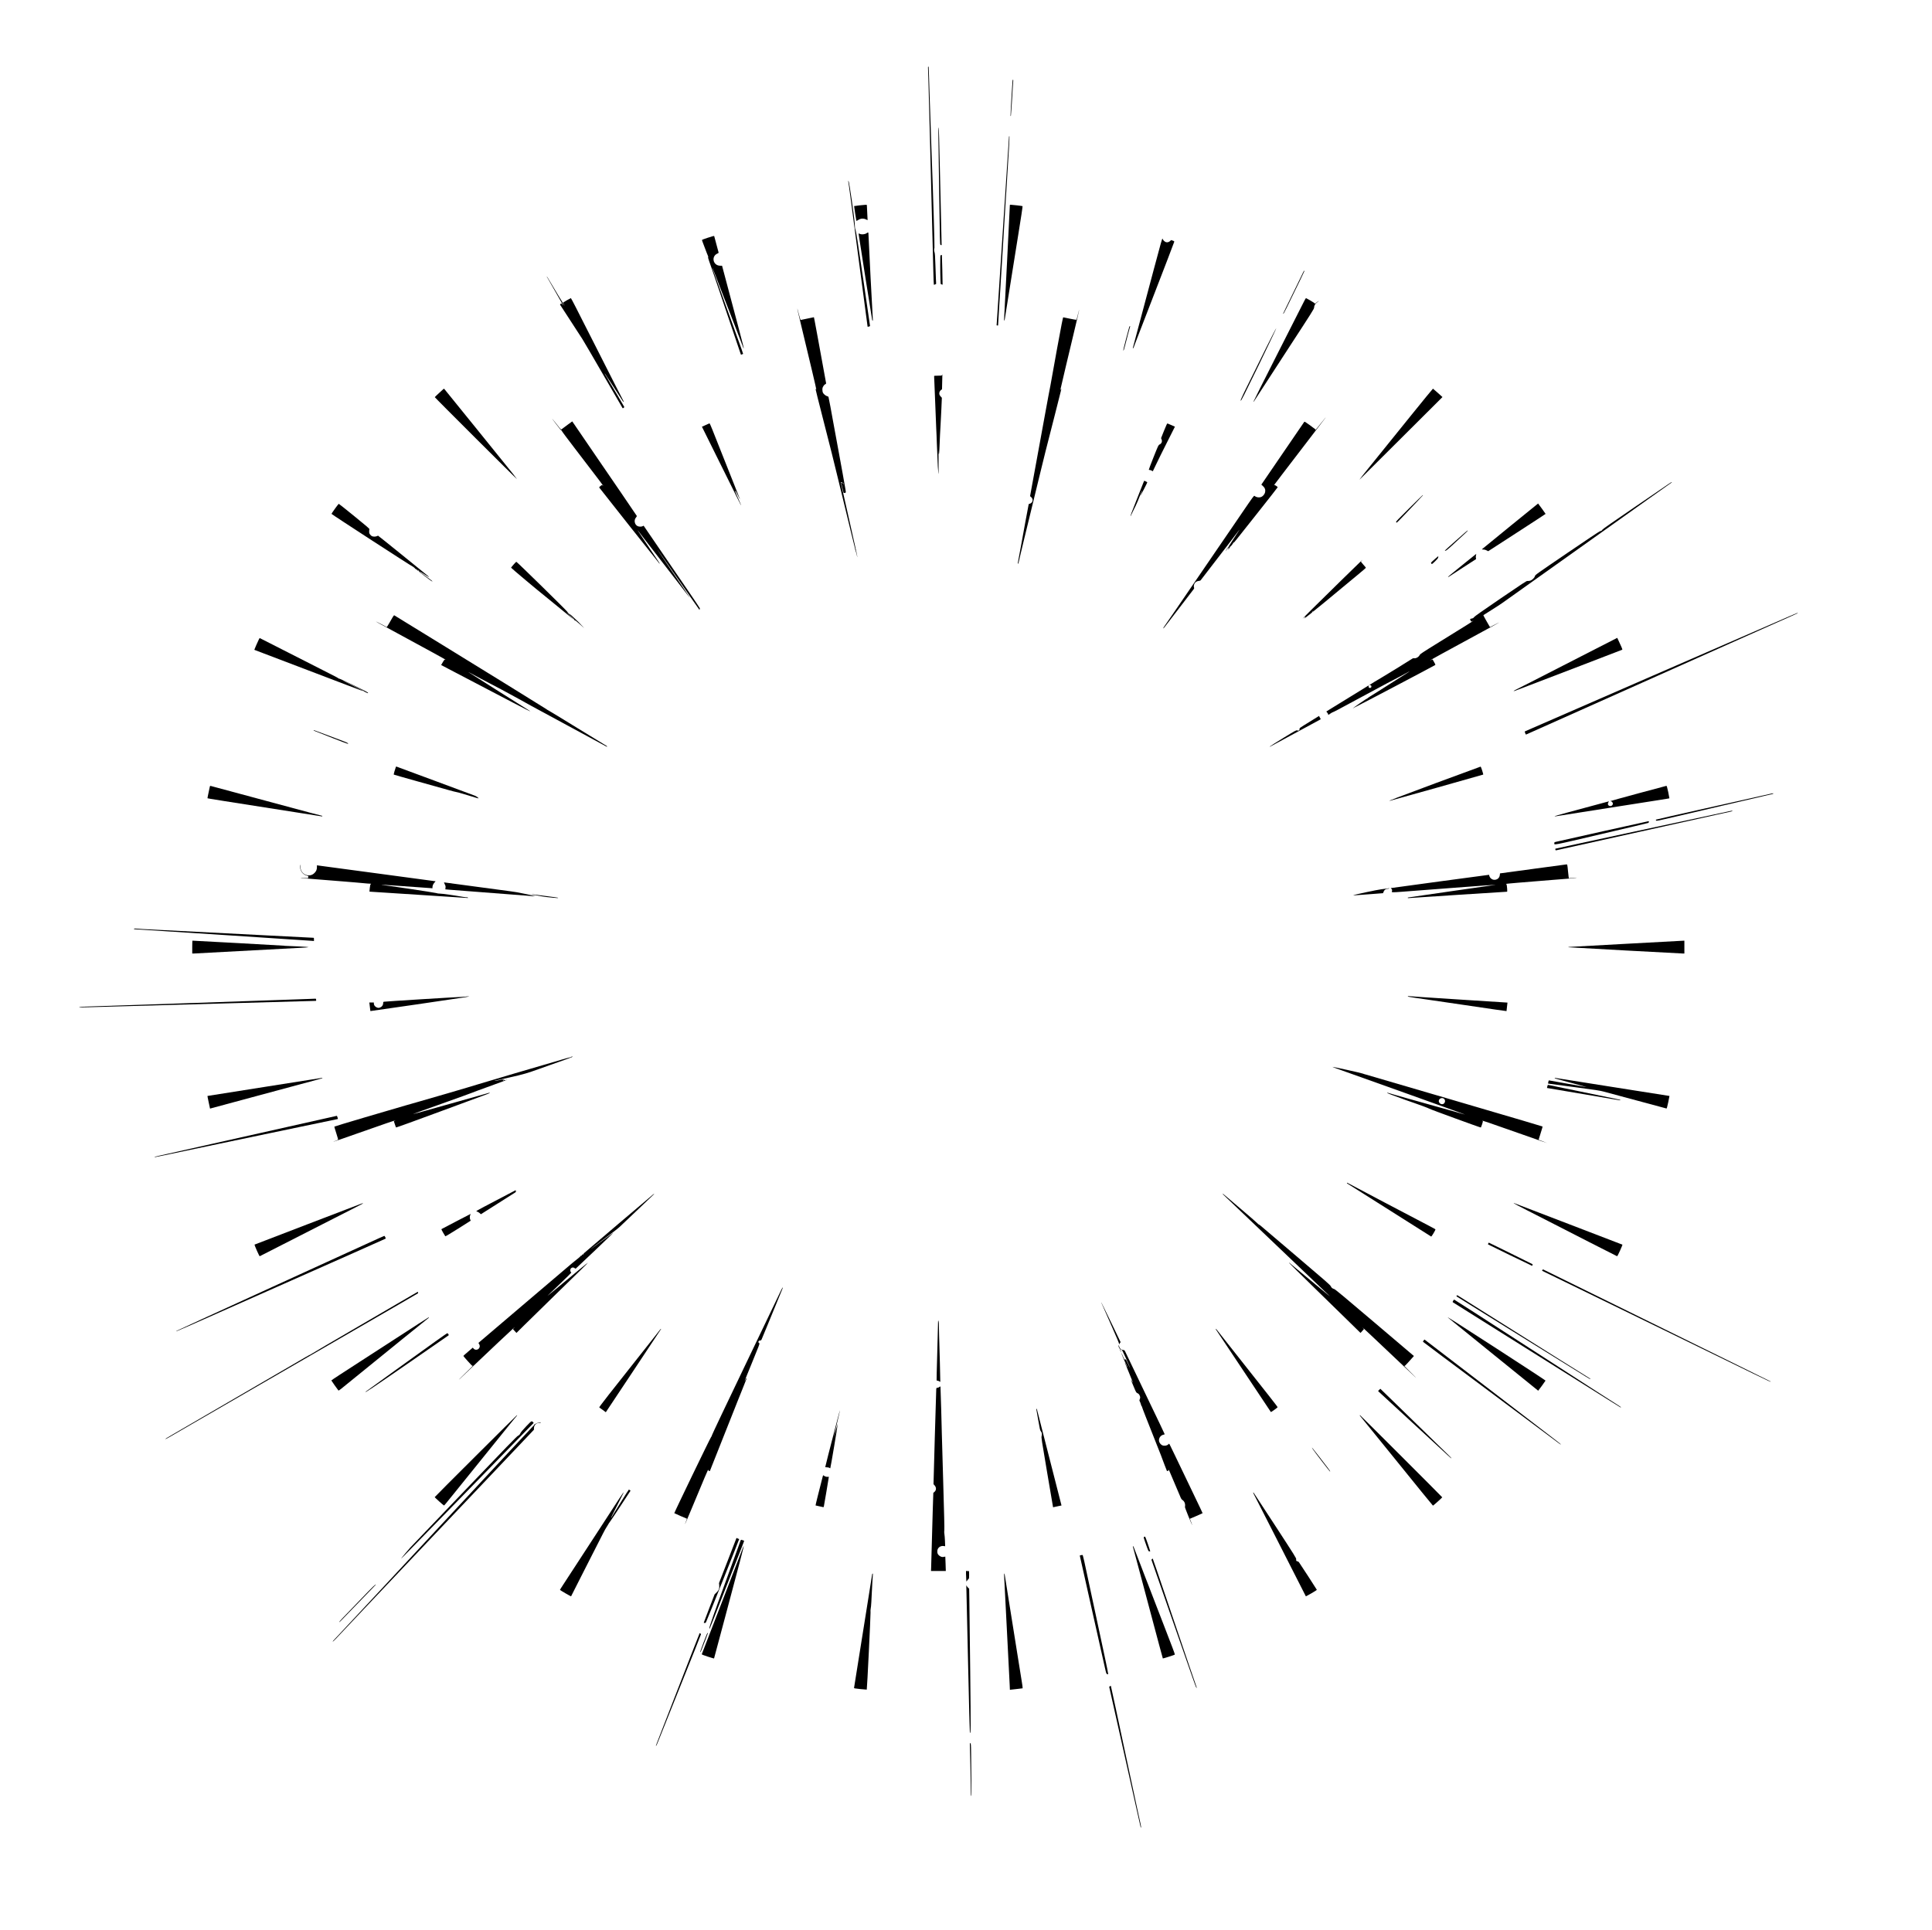 <?xml version="1.0" standalone="no"?>
<!DOCTYPE svg PUBLIC "-//W3C//DTD SVG 20010904//EN"
 "http://www.w3.org/TR/2001/REC-SVG-20010904/DTD/svg10.dtd">
<svg version="1.0" xmlns="http://www.w3.org/2000/svg"
 width="6000pt" height="5996pt" viewBox="0 0 6000 5996"
 preserveAspectRatio="xMidYMid meet">
<g transform="translate(0,5996) scale(0.1,-0.1)"
fill="#000000" stroke="none">
<path d="M28820 57868 c0 -13 5 -153 10 -313 5 -159 16 -567 25 -905 8 -338
17 -689 20 -780 3 -91 7 -264 10 -385 12 -476 35 -1391 40 -1585 3 -113 12
-466 20 -785 8 -319 17 -686 21 -815 3 -129 11 -447 18 -707 6 -259 14 -475
18 -478 3 -4 21 1 38 10 l33 17 -7 141 c-3 78 -11 288 -17 467 -7 230 -14 338
-25 369 -17 53 -18 92 -4 143 9 32 -40 1660 -85 2828 -6 173 -43 1250 -50
1480 -3 96 -7 213 -10 260 -3 47 -7 189 -10 315 -4 127 -10 340 -15 475 -6
135 -10 251 -10 258 0 6 -4 12 -10 12 -5 0 -10 -10 -10 -22z"/>
<path d="M31449 57478 c-7 -25 -72 -1121 -67 -1124 4 -3 10 5 13 18 5 21 46
640 60 908 3 58 8 126 11 153 4 31 2 47 -5 47 -6 0 -11 -1 -12 -2z"/>
<path d="M29144 55598 c10 -567 24 -1580 32 -2198 4 -289 9 -641 13 -784 6
-255 6 -259 28 -267 12 -4 24 -5 26 -1 2 4 -14 689 -34 1522 -21 833 -41 1653
-44 1823 -5 196 -11 307 -17 307 -7 0 -8 -133 -4 -402z"/>
<path d="M31336 55719 c-2 -8 -88 -1308 -190 -2889 -103 -1581 -189 -2899
-192 -2927 -6 -51 -5 -53 18 -53 l24 0 18 293 c9 160 19 321 21 357 3 36 12
175 20 310 8 135 17 281 20 325 3 44 12 190 20 325 8 135 17 281 20 325 6 99
33 542 40 650 2 44 9 154 15 245 5 91 12 206 15 255 3 50 8 122 10 160 7 105
34 547 40 655 3 52 7 124 10 160 12 178 15 232 20 310 2 47 7 126 10 175 52
796 81 1322 74 1329 -5 6 -10 4 -13 -5z"/>
<path d="M26344 54318 c11 -45 67 -469 331 -2478 146 -1113 267 -2026 269
-2028 9 -8 76 11 76 22 0 6 -97 669 -214 1473 -164 1117 -220 1473 -236 1510
-17 40 -22 75 -25 179 -4 164 -173 1335 -193 1342 -9 3 -11 -3 -8 -20z"/>
<path d="M26687 53580 c-87 -10 -160 -20 -162 -22 -3 -3 63 -433 70 -455 3 -8
22 0 55 22 79 53 168 59 252 15 22 -12 41 -20 42 -18 2 2 -11 263 -23 466 -1
15 -34 14 -234 -8z"/>
<path d="M31360 53553 c0 -54 -166 -3348 -175 -3470 -7 -90 8 -116 20 -35 3
26 56 355 116 732 61 377 114 712 119 745 8 48 176 1100 194 1212 65 394 128
814 123 819 -6 7 -318 43 -369 44 -27 0 -28 -2 -28 -47z"/>
<path d="M26908 52713 c-49 -33 -146 -43 -202 -19 -22 9 -41 14 -43 12 -3 -3
405 -2597 423 -2683 2 -13 9 -23 15 -23 7 0 9 16 5 48 -7 49 -136 2574 -136
2650 0 49 -9 52 -62 15z"/>
<path d="M21973 52572 c-98 -31 -173 -61 -173 -68 0 -6 27 -83 61 -170 33 -88
72 -188 85 -224 14 -36 32 -80 40 -99 10 -22 12 -36 5 -40 -6 -4 7 -53 34
-129 24 -67 72 -204 106 -304 34 -101 129 -381 212 -623 82 -242 171 -505 197
-585 27 -80 119 -352 205 -605 86 -253 170 -500 186 -550 16 -49 41 -122 55
-162 l25 -71 32 10 c18 6 33 12 35 14 3 2 -85 256 -128 369 -11 28 -38 102
-60 165 -23 63 -61 169 -84 235 -24 66 -67 185 -95 265 -99 274 -129 358 -161
443 -11 28 -38 104 -60 167 -43 120 -100 278 -176 490 -25 69 -61 168 -79 220
-19 52 -52 145 -74 205 -23 61 -41 115 -40 120 0 11 50 -114 131 -325 28 -74
63 -166 78 -205 15 -38 85 -218 154 -400 70 -181 147 -379 171 -440 23 -60
128 -333 233 -605 104 -272 193 -504 197 -515 6 -15 9 -16 12 -5 3 13 -191
749 -621 2360 l-52 195 -60 1 c-223 2 -285 294 -81 379 31 13 37 20 32 36 -9
26 -135 500 -135 505 0 10 -49 -2 -207 -54z"/>
<path d="M35836 51607 c-378 -1421 -647 -2430 -653 -2449 -11 -36 16 -17 28
20 6 20 31 87 55 147 23 61 93 241 154 400 62 160 177 459 257 665 80 206 200
519 268 695 68 176 212 550 320 830 108 281 198 520 201 532 3 17 -3 24 -33
34 -21 6 -43 15 -48 20 -7 5 -22 -4 -39 -21 -37 -40 -92 -56 -138 -41 -43 14
-94 66 -105 108 -7 27 -50 -125 -267 -940z"/>
<path d="M29218 52033 c-17 -4 -18 -27 -18 -306 0 -166 3 -366 7 -445 l6 -142
28 -14 c16 -8 30 -11 32 -8 3 6 -19 911 -22 920 -1 2 -10 1 -33 -5z"/>
<path d="M40462 51483 c-17 -38 -161 -335 -321 -660 -160 -326 -291 -598 -291
-603 0 -31 30 19 110 184 48 99 135 278 193 396 57 118 161 331 231 474 69
142 126 262 126 267 0 27 -21 1 -48 -58z"/>
<path d="M16983 51363 c65 -113 444 -777 471 -825 39 -71 43 -93 6 -33 -21 34
-22 34 -46 18 -14 -9 -23 -21 -21 -27 4 -9 118 -186 695 -1071 36 -55 330
-559 654 -1120 325 -561 592 -1022 594 -1024 10 -10 55 24 51 39 -4 15 -373
641 -458 777 -21 34 -39 65 -39 68 0 6 -61 108 -69 115 -4 3 -17 25 -30 50
-44 83 -5 27 200 -290 112 -173 235 -363 274 -422 38 -59 75 -115 81 -125 7
-10 15 -15 19 -11 4 4 3 13 -2 20 -6 7 -102 193 -213 413 -111 220 -271 535
-355 700 -84 165 -244 480 -355 700 -111 220 -251 495 -310 610 -59 116 -172
337 -250 493 -79 155 -147 282 -151 282 -7 0 -228 -126 -239 -137 -2 -2 8 -27
24 -56 16 -29 24 -47 19 -42 -10 9 -336 552 -487 808 -31 53 -59 97 -62 97 -3
0 -3 -3 -1 -7z"/>
<path d="M40501 50603 c-27 -54 -394 -777 -815 -1607 -421 -830 -763 -1512
-760 -1515 4 -3 11 2 18 13 24 41 378 585 1104 1700 692 1061 762 1172 762
1209 0 58 35 124 84 157 70 49 83 61 41 38 -22 -12 -55 -35 -73 -52 -19 -17
-32 -25 -30 -17 2 10 -44 42 -132 93 -74 43 -138 78 -142 78 -4 0 -30 -44 -57
-97z"/>
<path d="M24761 50374 c-1 -7 15 -76 33 -155 387 -1611 556 -2326 556 -2353 0
-6 -4 -4 -10 4 -5 8 -11 12 -13 10 -3 -3 89 -372 204 -820 293 -1143 340
-1332 514 -2050 363 -1499 506 -2086 512 -2100 3 -8 5 -23 4 -32 -1 -10 3 -18
9 -18 7 0 10 -6 7 -14 -3 -7 -2 -17 2 -22 4 -5 16 -47 26 -93 11 -46 20 -80
22 -75 2 5 -31 160 -72 344 -42 184 -105 466 -140 625 -72 325 -293 1308 -302
1342 -5 23 -5 23 33 7 47 -20 41 -13 49 -49 l6 -30 -15 33 c-8 17 -19 32 -25
32 -5 0 -16 3 -25 6 -12 5 -13 0 -6 -28 4 -18 20 -85 35 -148 14 -63 28 -122
31 -131 3 -11 13 -14 34 -11 17 2 33 8 36 13 6 10 -8 102 -61 389 -18 102 -35
199 -38 215 -3 17 -70 386 -150 820 -80 435 -148 804 -151 820 -30 180 -129
705 -136 721 -5 14 -21 24 -43 28 -42 8 -115 69 -133 113 -8 18 -14 59 -14 91
0 47 6 67 30 105 16 26 33 47 38 47 4 0 17 9 29 19 l20 19 -82 449 c-46 247
-91 493 -100 548 -21 115 -17 95 -84 460 -67 370 -68 374 -92 495 -11 57 -21
105 -22 106 -1 0 -92 -19 -202 -42 -110 -24 -205 -43 -210 -44 -6 0 -31 82
-57 183 -25 100 -46 177 -47 171z"/>
<path d="M33476 50193 c-21 -87 -42 -162 -46 -166 -4 -4 -94 11 -201 33 -107
23 -200 42 -208 43 -11 2 -53 -211 -192 -968 -98 -533 -183 -1006 -189 -1050
-7 -44 -16 -93 -20 -110 -5 -16 -82 -426 -170 -910 -89 -484 -203 -1112 -255
-1395 -52 -283 -119 -652 -150 -819 l-55 -304 36 -31 c43 -38 55 -95 30 -144
-16 -31 -61 -62 -90 -62 -8 0 -17 -8 -20 -17 -6 -18 -190 -1020 -241 -1308
-14 -82 -42 -229 -61 -325 -37 -189 -39 -210 -24 -210 6 0 10 8 10 18 0 9 27
127 60 262 33 135 63 259 66 275 3 17 23 100 44 185 21 85 120 493 220 905
100 413 196 811 215 885 18 74 70 288 116 475 84 351 99 407 418 1656 105 411
191 752 191 758 0 7 -4 9 -10 6 -5 -3 -10 -16 -10 -27 0 -12 -3 -19 -6 -15 -3
3 -1 28 5 54 83 360 236 1010 391 1652 105 437 189 799 187 804 -1 4 -20 -63
-41 -150z"/>
<path d="M35071 49808 c-4 -13 -50 -182 -101 -376 -63 -238 -90 -356 -83 -363
7 -7 22 38 48 138 53 209 153 587 161 607 3 9 1 16 -5 16 -6 0 -15 -10 -20
-22z"/>
<path d="M39323 49160 c-765 -1543 -807 -1630 -791 -1646 12 -13 84 129 562
1111 301 620 545 1134 543 1143 -2 9 -143 -264 -314 -608z"/>
<path d="M29253 48310 c-5 -19 -14 -20 -124 -20 -89 0 -119 -3 -119 -12 0 -7
13 -339 30 -738 16 -399 32 -792 35 -875 3 -82 7 -179 10 -215 2 -36 7 -157
10 -270 3 -113 8 -218 10 -235 2 -16 7 -127 10 -245 3 -118 8 -224 10 -235 2
-12 7 -66 10 -120 13 -206 17 -97 13 310 -2 231 -3 369 -1 308 2 -62 7 -113
12 -113 4 0 11 73 15 163 13 333 26 606 36 747 6 80 17 302 25 495 l15 349
-29 31 c-38 40 -51 67 -51 105 0 41 23 84 58 108 l27 20 4 179 c2 98 4 202 6
231 2 53 -3 68 -12 32z"/>
<path d="M13646 47761 c-77 -70 -141 -132 -143 -138 -4 -10 2548 -2555 2555
-2548 3 3 -270 348 -288 365 -3 3 -439 543 -969 1200 -530 657 -975 1207 -990
1222 l-26 26 -139 -127z"/>
<path d="M43800 47029 c-382 -474 -774 -959 -870 -1078 -96 -120 -292 -362
-435 -539 -143 -177 -262 -328 -264 -335 -5 -15 -190 -198 1290 1277 l1276
1272 -144 130 c-80 71 -148 130 -151 131 -4 2 -320 -385 -702 -858z"/>
<path d="M41005 46790 c-86 -110 -159 -200 -162 -200 -3 0 0 6 6 14 14 16 25
6 -194 165 -114 83 -142 99 -150 87 -5 -8 -64 -93 -130 -190 -66 -97 -364
-533 -662 -968 l-541 -792 49 -44 c62 -55 84 -118 68 -192 -12 -56 -62 -120
-113 -144 -65 -30 -163 -17 -217 31 -15 13 -49 -33 -350 -474 -183 -268 -351
-515 -374 -548 -124 -180 -202 -294 -510 -745 -457 -670 -481 -704 -540 -790
-77 -111 -435 -636 -714 -1045 -134 -198 -269 -393 -299 -433 -29 -41 -50 -77
-47 -80 4 -4 17 7 30 23 13 17 221 287 462 600 242 314 447 582 456 596 14 21
15 32 6 56 -7 22 -7 43 0 71 21 75 73 119 153 127 23 2 47 10 53 17 15 16 751
974 856 1113 42 55 129 171 195 258 65 87 127 168 138 180 l18 22 -14 -25 c-9
-14 -86 -132 -172 -262 -86 -130 -156 -240 -156 -243 0 -3 5 -3 12 1 7 4 8 3
4 -5 -4 -6 -11 -9 -15 -6 -5 2 -20 -12 -33 -33 -53 -81 -60 -92 -56 -92 3 0
22 25 42 56 26 39 41 53 48 46 7 -7 4 -21 -12 -44 -17 -25 -12 -22 19 12 42
46 55 73 24 49 -16 -13 -17 -12 -4 3 7 10 17 16 21 13 10 -6 88 90 101 123 5
12 11 22 13 22 3 0 2 -8 -1 -17 -9 -26 28 21 729 907 351 443 638 810 638 815
0 6 -21 25 -47 42 -38 27 -49 30 -62 20 -20 -15 -8 1 244 333 176 231 1236
1615 1327 1733 17 20 28 37 25 37 -3 0 -75 -90 -162 -200z"/>
<path d="M17236 46833 c174 -228 186 -243 197 -236 6 3 7 1 3 -5 -4 -6 177
-251 422 -569 765 -996 919 -1202 867 -1151 l-28 26 -48 -36 c-30 -22 -45 -40
-40 -46 171 -221 1829 -2316 1842 -2327 10 -9 16 -19 14 -23 -3 -3 -2 -4 1 -1
4 2 15 -6 26 -18 11 -12 -14 28 -54 88 -256 379 -649 968 -640 960 11 -10 58
-71 221 -286 79 -104 1194 -1549 1344 -1742 95 -122 81 -98 -107 179 -82 120
-269 395 -414 609 -146 215 -303 446 -350 515 -47 69 -78 118 -70 110 13 -13
399 -566 1076 -1545 118 -170 219 -313 223 -318 5 -4 7 -4 4 -1 -3 4 0 13 5
19 7 8 7 21 1 36 -5 13 -156 238 -334 499 -179 261 -354 517 -389 568 -35 51
-92 135 -128 187 -74 107 -732 1070 -828 1212 l-63 93 -29 -15 c-38 -20 -113
-19 -157 1 -97 47 -124 186 -51 269 16 19 28 41 25 48 -4 10 -879 1294 -1120
1642 -42 61 -111 162 -154 225 -43 63 -225 330 -404 592 l-327 478 -153 -111
c-85 -62 -163 -120 -175 -131 -21 -19 -21 -19 -158 157 -75 96 -139 175 -142
175 -3 0 39 -57 92 -127z"/>
<path d="M21985 46789 c-22 -10 -73 -34 -113 -52 l-73 -32 456 -920 c660
-1331 757 -1526 761 -1522 2 2 -5 23 -17 46 -50 105 -178 405 -174 410 3 2 5
-2 5 -10 0 -11 2 -11 8 -1 6 8 32 -38 75 -130 73 -156 86 -172 33 -38 -19 47
-97 245 -174 440 -209 529 -562 1419 -650 1637 -42 106 -81 192 -87 192 -5 0
-28 -9 -50 -20z"/>
<path d="M36150 46581 l-92 -231 16 -40 c26 -65 1 -128 -63 -158 -35 -17 -39
-24 -188 -397 -83 -209 -149 -383 -146 -387 2 -5 16 -8 31 -8 15 0 42 -9 60
-20 l33 -20 97 202 c53 112 207 424 343 693 l247 491 -106 47 c-59 25 -114 49
-123 52 -13 5 -34 -37 -109 -224z"/>
<path d="M35515 44983 c-10 -26 -107 -273 -216 -547 -171 -429 -207 -528 -185
-505 2 2 37 74 77 159 40 85 76 157 79 160 8 6 118 268 160 383 18 48 34 86
36 84 5 -5 -30 -107 -46 -137 -7 -13 -8 -20 -2 -16 11 7 212 399 212 413 0 4
-19 17 -43 27 -23 11 -45 21 -48 23 -3 2 -14 -18 -24 -44z"/>
<path d="M51819 44926 c-52 -35 -532 -363 -1068 -728 -610 -416 -976 -671
-982 -685 -10 -27 -48 -53 -74 -51 -12 1 -430 -277 -1018 -678 -977 -665 -998
-680 -1008 -719 -16 -59 -92 -129 -158 -145 -28 -7 -63 -9 -76 -6 -22 6 -148
-77 -833 -544 -568 -387 -813 -560 -827 -583 -15 -23 -30 -33 -55 -37 -19 -3
-43 -10 -53 -16 -18 -10 -17 -12 3 -47 25 -42 27 -43 58 -21 13 9 25 14 27 12
5 -5 -212 -141 -1043 -654 -548 -339 -606 -377 -623 -412 -31 -62 -119 -112
-175 -98 -16 4 -33 0 -52 -13 -45 -33 -923 -573 -977 -602 -57 -30 -346 -207
-359 -219 -5 -5 1 -6 13 -3 27 7 51 -13 51 -41 0 -28 -18 -46 -46 -46 -30 0
-48 24 -40 56 4 14 3 24 -1 21 -42 -25 -1151 -708 -1221 -751 l-92 -58 25 -30
c14 -16 28 -40 31 -53 l6 -24 62 42 c33 23 68 42 76 43 8 1 78 35 155 76 394
211 1497 804 1543 830 30 16 95 50 145 75 88 44 412 217 507 271 103 58 8 -5
-260 -173 -157 -99 -429 -271 -605 -384 -176 -112 -330 -209 -342 -215 -13 -6
-23 -14 -23 -18 0 -5 -7 -8 -15 -8 -8 0 -15 -4 -15 -10 0 -5 -5 -10 -11 -10
-16 0 -459 -305 -459 -317 0 -2 12 4 28 15 15 11 45 27 66 36 83 35 2468 1291
2473 1302 2 7 -13 41 -34 76 -22 35 -42 72 -46 81 -6 16 -10 16 -49 -4 -24
-12 -38 -17 -33 -12 19 18 496 280 1645 903 267 144 490 267 495 273 6 5 -56
-25 -136 -67 l-147 -76 -105 182 c-58 101 -103 186 -99 190 4 4 113 73 242
153 129 81 287 184 350 228 171 120 3276 2331 4540 3232 217 155 465 330 550
390 174 121 176 122 168 130 -3 3 -48 -23 -99 -59z"/>
<path d="M43761 44169 c-348 -344 -413 -413 -404 -427 5 -10 15 -17 21 -17 6
0 109 104 228 230 120 127 300 316 401 422 100 105 183 194 183 197 0 3 -3 6
-7 6 -5 -1 -194 -186 -422 -411z"/>
<path d="M46908 43622 c-472 -384 -866 -705 -875 -715 -16 -16 -15 -17 32 -17
34 0 66 -8 101 -26 l52 -26 891 577 c490 317 891 579 891 582 0 6 -230 323
-233 322 -1 0 -388 -314 -859 -697z"/>
<path d="M10404 44160 c-60 -83 -109 -156 -109 -162 0 -14 2493 -1632 2515
-1633 14 0 98 -73 92 -80 -4 -5 -2 -5 4 -2 6 4 20 -1 30 -9 10 -9 13 -12 5 -8
-9 4 -12 3 -7 -4 4 -6 13 -9 20 -6 8 3 17 0 22 -7 5 -8 3 -10 -7 -4 -12 8 -12
6 0 -8 12 -15 31 -15 31 -1 0 3 -5 2 -12 -2 -7 -4 -8 -3 -4 5 6 9 11 9 22 0
17 -14 19 -33 2 -23 -33 18 23 -28 207 -170 110 -84 204 -151 208 -149 14 8
-11 29 -208 169 -106 76 -191 142 -189 146 3 4 69 -35 146 -87 78 -52 144 -92
147 -89 4 4 -9 18 -28 33 -19 14 -373 302 -787 639 -415 336 -758 612 -763
612 -5 0 -22 -7 -37 -15 -37 -19 -117 -19 -154 0 -16 8 -42 32 -57 52 -23 30
-28 46 -28 92 0 31 4 63 8 72 7 13 -87 94 -467 403 -261 212 -479 386 -485
386 -5 0 -58 -68 -117 -150z"/>
<path d="M45505 43424 c-33 -31 -192 -171 -353 -312 -161 -141 -288 -258 -282
-260 31 -11 78 26 307 240 137 128 284 264 326 302 71 64 89 87 70 86 -5 -1
-35 -26 -68 -56z"/>
<path d="M45495 42473 c-192 -157 -389 -317 -437 -355 -49 -39 -88 -75 -88
-80 0 -6 10 -3 23 5 12 9 208 136 435 283 l413 267 -7 42 c-3 23 -1 59 5 80 6
22 9 40 8 41 -1 1 -159 -126 -352 -283z"/>
<path d="M44556 42590 c-61 -53 -112 -102 -114 -109 -4 -13 16 -41 30 -41 5 0
49 38 97 85 69 67 90 94 96 121 3 20 5 37 3 39 -2 1 -52 -41 -112 -95z"/>
<path d="M41620 41898 c-673 -658 -1256 -1237 -1153 -1145 68 61 104 65 48 5
-24 -25 1 -8 63 43 57 46 121 97 143 112 36 26 54 47 27 31 -7 -4 -2 5 11 19
14 15 27 27 29 27 3 0 -3 -10 -14 -21 -10 -12 -14 -20 -7 -18 11 3 440 357
1427 1177 122 101 223 188 224 193 2 6 -33 51 -79 100 -45 50 -78 94 -73 97
12 9 48 52 43 51 -2 0 -312 -302 -689 -671z"/>
<path d="M15950 42423 c-41 -46 -76 -90 -78 -97 -2 -10 890 -758 1068 -896 25
-19 185 -150 355 -290 171 -141 360 -295 420 -344 l110 -89 -130 127 -130 128
137 -122 c76 -67 136 -125 133 -130 -2 -4 8 -18 23 -31 l27 -24 -20 24 c-42
50 8 12 142 -109 l138 -125 -104 112 c-57 62 -107 114 -112 115 -4 2 -52 46
-106 99 -54 53 -107 99 -118 103 -31 10 -60 38 -91 88 -31 48 -1561 1548
-1579 1547 -5 0 -44 -39 -85 -86z"/>
<path d="M55575 40818 c-138 -60 -2041 -888 -4230 -1840 -2189 -951 -3983
-1733 -3988 -1737 -11 -11 23 -103 37 -98 6 3 205 91 441 197 237 106 1659
741 3160 1412 1502 670 2748 1227 2770 1238 68 31 1276 569 1350 602 39 16 77
34 86 38 9 4 150 68 315 140 164 73 303 136 308 141 28 26 -22 7 -249 -93z"/>
<path d="M12198 40793 c-19 -32 -67 -115 -107 -185 -41 -71 -77 -128 -80 -128
-4 0 -11 4 -16 9 -15 12 -325 173 -325 167 0 -2 42 -27 93 -54 50 -27 166 -90
257 -139 1407 -764 1796 -977 1814 -994 5 -4 0 -5 -12 -2 -21 5 -30 -5 -95
-119 l-27 -46 238 -125 c1923 -1009 2515 -1317 2521 -1311 3 4 1 9 -6 11 -12
4 -1867 1177 -1900 1201 -22 16 34 -14 364 -192 139 -75 256 -136 259 -136 10
0 763 -404 924 -495 249 -141 299 -168 1514 -825 653 -352 1198 -647 1211
-656 15 -9 25 -11 29 -5 4 6 -8 18 -26 27 -18 9 -418 254 -888 543 -470 290
-875 536 -900 548 -25 12 -59 33 -75 47 -23 19 -2377 1474 -3100 1916 -60 36
-447 275 -860 529 -412 255 -755 465 -762 468 -6 2 -26 -22 -45 -54z"/>
<path d="M49095 39568 c-621 -318 -1303 -667 -1515 -776 -212 -108 -427 -217
-477 -242 -51 -25 -93 -49 -93 -54 0 -11 -15 -17 430 154 217 83 967 370 1665
637 699 267 1273 488 1278 492 7 7 -38 115 -120 286 l-38 81 -1130 -578z"/>
<path d="M8041 40101 c-33 -63 -141 -311 -141 -321 0 -6 4 -10 9 -10 5 0 751
-284 1658 -631 906 -346 1657 -631 1669 -633 11 -2 26 -6 32 -10 7 -4 12 -5
12 -2 0 3 -147 80 -327 170 -181 91 -325 165 -322 165 16 2 635 -310 649 -326
8 -10 46 -33 83 -50 59 -29 67 -31 67 -15 0 13 -107 70 -449 236 -282 137
-454 215 -463 210 -7 -4 -10 -3 -5 2 5 5 -115 70 -275 149 -156 77 -707 358
-1224 623 -518 265 -944 482 -948 482 -3 0 -15 -18 -25 -39z"/>
<path d="M40660 37532 c-303 -186 -305 -188 -302 -219 4 -42 -24 -59 -71 -42
-31 11 -40 6 -427 -231 -217 -133 -404 -251 -415 -262 -20 -20 -20 -20 5 -8
14 7 126 68 250 135 124 67 254 138 290 157 318 170 990 533 1008 545 18 11
21 17 12 28 -6 7 -19 29 -28 49 l-18 36 -304 -188z"/>
<path d="M9740 37272 c0 -4 28 -18 63 -31 34 -13 273 -107 530 -209 257 -101
471 -182 474 -179 17 17 -19 38 -148 86 -79 30 -315 118 -523 197 -209 79
-383 144 -388 144 -4 0 -8 -3 -8 -8z"/>
<path d="M12295 36138 c-26 -67 -73 -234 -67 -239 4 -4 338 -99 742 -212 1087
-305 1132 -317 1166 -322 40 -5 181 -44 384 -106 294 -90 326 -99 338 -99 21
0 -53 59 -99 79 -24 10 -582 218 -1239 461 -657 244 -1201 445 -1207 447 -7 3
-15 -1 -18 -9z"/>
<path d="M44584 35632 c-1220 -453 -1504 -563 -1419 -547 41 7 2890 808 2897
814 9 8 -67 245 -79 248 -4 1 -634 -231 -1399 -515z"/>
<path d="M6510 35493 c-7 -32 -25 -118 -41 -192 -16 -74 -27 -136 -25 -138 6
-6 381 -66 2956 -469 228 -35 454 -71 503 -79 103 -18 107 -18 107 -5 0 6 -6
10 -13 10 -7 0 -171 42 -363 94 -1368 369 -3063 826 -3086 831 -25 6 -27 5
-38 -52z"/>
<path d="M50877 35315 c-472 -128 -860 -235 -864 -239 -3 -3 3 -6 15 -6 25 0
62 -44 62 -75 0 -37 -37 -75 -74 -75 -68 0 -102 57 -67 115 l19 33 -106 -28
c-1026 -274 -1582 -427 -1582 -434 0 -5 17 -6 38 -2 20 3 755 119 1632 257
1801 282 1891 297 1895 301 2 2 -15 90 -37 196 -33 153 -45 192 -57 191 -9 -1
-402 -106 -874 -234z"/>
<path d="M54795 35260 c-137 -32 -950 -214 -1805 -405 -855 -191 -1559 -351
-1564 -356 -4 -4 -2 -16 5 -26 14 -19 36 -14 644 129 347 81 736 172 865 202
129 31 397 93 595 140 637 150 954 224 1230 286 318 72 305 69 305 81 0 12 6
13 -275 -51z"/>
<path d="M53435 34703 c-187 -41 -1417 -305 -2733 -587 -1316 -282 -2395 -516
-2398 -519 -4 -3 -4 -17 0 -30 6 -24 8 -24 48 -15 352 79 4687 1042 4993 1108
478 104 455 98 455 111 0 12 15 15 -365 -68z"/>
<path d="M49790 34140 c-756 -170 -1408 -316 -1447 -325 -69 -15 -73 -18 -72
-43 1 -67 -108 -88 1459 279 795 186 1452 343 1460 347 8 5 16 19 18 31 3 16
-2 21 -20 20 -13 -1 -642 -140 -1398 -309z"/>
<path d="M47610 32969 c-564 -76 -1026 -138 -1026 -139 -1 0 -4 -22 -6 -50
-15 -155 -207 -205 -301 -79 -10 15 -22 40 -26 56 l-6 29 -1515 -203 c-833
-112 -1522 -206 -1530 -209 -13 -4 -12 -7 3 -15 26 -15 39 -56 26 -81 -22 -41
-4 -42 293 -20 156 12 874 67 1597 122 723 55 1316 98 1319 95 3 -3 -6 -5 -20
-5 -13 0 -578 -81 -1254 -180 -1133 -167 -1432 -210 -1441 -210 -2 0 -3 -5 -3
-11 0 -7 16 -9 48 -5 40 5 2992 196 3031 196 11 0 12 16 7 88 -10 124 -16 150
-35 154 -9 2 49 9 129 16 80 7 192 17 250 22 99 9 317 27 1040 85 168 14 402
32 520 41 118 8 224 20 235 25 l20 9 -20 -4 c-11 -2 -66 -7 -122 -11 l-102 -7
-5 34 c-3 18 -13 105 -21 193 -19 198 -21 205 -43 204 -9 -1 -478 -63 -1042
-140z"/>
<path d="M9325 33055 c-20 -127 74 -262 206 -296 48 -13 50 -14 43 -43 -3 -17
-8 -32 -9 -34 -2 -2 -55 0 -119 5 -63 5 -112 6 -108 2 4 -3 86 -12 182 -18 96
-7 191 -14 210 -17 19 -2 154 -13 300 -24 146 -11 288 -22 315 -25 74 -7 157
-13 375 -30 107 -8 215 -17 240 -20 25 -2 79 -7 120 -10 111 -9 301 -26 330
-30 14 -2 47 -4 74 -4 45 -1 48 -2 31 -15 -15 -11 -21 -36 -31 -122 -6 -60
-11 -110 -10 -111 1 -1 678 -44 1506 -97 828 -53 1521 -98 1540 -100 19 -1 27
-1 17 1 -9 3 -14 9 -11 15 4 6 -1 8 -13 4 -10 -3 -69 3 -131 14 -250 45 -651
102 -712 101 -40 -1 -90 6 -130 19 -56 18 -1610 250 -1671 250 -12 0 -20 2
-17 5 3 3 189 -8 414 -24 225 -16 549 -40 719 -51 171 -12 340 -24 378 -27
l67 -6 0 28 c0 51 24 108 62 148 21 22 37 41 36 42 -2 2 -817 111 -1813 244
-995 133 -1824 244 -1841 247 l-31 6 0 -54 c0 -75 -19 -124 -67 -176 -54 -59
-114 -86 -192 -85 -150 1 -272 141 -249 288 3 25 4 45 1 45 -3 0 -8 -20 -11
-45z"/>
<path d="M13812 32493 c25 -49 29 -66 24 -108 l-6 -51 133 -12 c164 -15 2449
-190 2572 -198 49 -2 87 -3 84 0 -7 7 -452 100 -569 120 -52 8 -142 22 -200
30 -151 22 -2046 276 -2058 276 -5 0 4 -26 20 -57z"/>
<path d="M43040 32355 c-47 -8 -114 -16 -149 -20 -102 -10 -846 -169 -863
-184 -8 -7 91 0 641 42 l283 22 17 45 c20 54 68 90 120 90 20 0 43 5 51 10 19
12 15 12 -100 -5z"/>
<path d="M16507 32180 c11 -10 392 -79 468 -85 33 -3 125 -12 204 -21 127 -14
164 -14 150 0 -2 3 -150 23 -329 46 -179 22 -365 46 -413 54 -48 7 -84 10 -80
6z"/>
<path d="M4165 31110 c-4 -6 -5 -13 -4 -14 2 -2 101 -8 219 -14 235 -13 5193
-337 5303 -347 l67 -6 0 50 c0 50 0 51 -31 51 -34 0 -4994 253 -5284 270 -99
6 -199 13 -222 16 -25 3 -44 1 -48 -6z"/>
<path d="M5970 30540 l0 -200 36 0 c38 0 3313 176 3477 186 53 4 97 10 97 14
0 6 -562 36 -685 37 -27 0 -66 3 -85 7 -25 4 -2776 156 -2834 156 -3 0 -6 -90
-6 -200z"/>
<path d="M52190 30734 c-19 -2 -809 -45 -1755 -95 -946 -51 -1722 -94 -1724
-95 -2 -2 -2 -6 0 -9 4 -4 3494 -195 3567 -195 l32 0 0 200 0 200 -42 -2 c-24
-1 -59 -3 -78 -4z"/>
<path d="M43722 29010 c3 -10 64 -22 199 -41 107 -16 363 -53 569 -83 206 -30
654 -96 995 -146 341 -50 773 -113 959 -141 186 -27 340 -48 342 -47 2 3 32
262 30 264 -1 0 -691 44 -1535 98 -844 54 -1541 100 -1549 104 -9 3 -13 0 -10
-8z"/>
<path d="M14478 29005 c-3 -3 -52 -8 -109 -10 -272 -11 -2370 -141 -2436 -151
-31 -5 -33 -7 -33 -46 0 -55 -33 -106 -84 -129 -52 -23 -71 -23 -123 1 -49 22
-83 70 -83 118 l0 32 -70 0 -71 0 5 -32 c3 -18 10 -78 16 -132 6 -55 12 -101
13 -103 4 -3 2828 409 2932 428 33 6 78 14 100 19 l40 7 -46 2 c-25 0 -48 -1
-51 -4z"/>
<path d="M9580 28929 c-473 -19 -6593 -229 -6847 -235 -150 -4 -273 -11 -273
-15 0 -13 38 -14 270 -7 238 7 7056 198 7078 198 6 0 12 9 12 19 0 24 -10 51
-19 49 -3 0 -103 -5 -221 -9z"/>
<path d="M17744 27132 c3 -5 -23 -14 -57 -20 -34 -7 -143 -37 -242 -67 -99
-31 -211 -64 -250 -74 -155 -42 -2267 -664 -2360 -696 -107 -37 -1755 -519
-1908 -559 -105 -28 -268 -75 -1592 -464 -522 -154 -951 -284 -952 -289 -2 -4
26 -97 61 -206 56 -174 62 -199 47 -206 -9 -4 -44 -18 -79 -31 -34 -12 -61
-24 -59 -26 2 -3 336 113 743 257 849 299 1175 411 1182 405 2 -3 -8 -8 -22
-12 -15 -3 -25 -12 -23 -18 2 -6 17 -49 32 -96 15 -47 31 -89 35 -93 4 -5 624
219 1376 498 753 279 1406 521 1452 537 45 16 82 34 82 40 0 6 -8 7 -17 3 -10
-4 -418 -119 -908 -256 -489 -138 -1018 -286 -1174 -330 -156 -44 -285 -78
-287 -76 -2 2 405 149 904 326 499 178 912 327 918 332 6 5 256 97 555 205
299 107 546 198 549 201 3 4 -4 3 -15 -1 -53 -19 -73 -18 -80 3 -10 33 -25 25
-18 -11 4 -22 3 -29 -5 -24 -7 4 -12 16 -12 27 0 24 2 24 -136 -7 -64 -14
-118 -23 -121 -20 -4 3 -2 6 4 6 5 0 207 45 449 99 452 102 545 129 954 276
118 42 244 87 280 100 391 137 672 239 705 254 38 19 39 20 12 20 -16 1 -26
-3 -23 -7z"/>
<path d="M41455 26788 c44 -17 154 -56 245 -88 389 -135 3804 -1359 3794
-1360 -6 0 -30 6 -55 14 -24 8 -111 33 -194 56 -169 47 -496 139 -625 175 -47
13 -159 45 -250 70 -91 26 -235 66 -320 90 -85 24 -222 62 -305 85 -294 82
-630 178 -649 186 -13 5 -17 3 -15 -5 4 -11 116 -55 564 -218 83 -30 202 -71
265 -92 134 -44 473 -171 480 -181 12 -15 1592 -592 1599 -584 5 5 22 51 39
101 28 85 29 94 14 103 -62 36 157 -39 1277 -434 398 -141 726 -255 728 -253
1 2 -57 25 -129 52 -73 26 -134 49 -135 50 -1 0 27 92 63 204 36 112 63 205
60 208 -3 3 -270 83 -593 178 -323 95 -1533 451 -2688 790 -1155 339 -2140
628 -2190 641 -49 13 -99 28 -110 34 -36 17 -910 211 -941 209 -5 0 27 -14 71
-31z m3388 -958 c67 -53 28 -170 -57 -170 -62 0 -115 62 -101 117 17 68 103
96 158 53z"/>
<path d="M9975 26474 c-5 -2 -802 -128 -1770 -279 -967 -152 -1761 -277 -1762
-279 -2 -2 15 -91 38 -198 l42 -195 46 13 c25 7 597 162 1271 343 2405 647
2170 583 2170 593 0 8 -17 9 -35 2z"/>
<path d="M48280 26472 c0 -5 19 -15 43 -21 23 -7 249 -68 502 -136 253 -68
455 -124 449 -124 -6 -1 -270 46 -587 104 -316 58 -579 105 -584 105 -5 0 -14
-22 -19 -50 -6 -27 -9 -50 -6 -50 2 0 360 -47 795 -106 692 -92 810 -110 937
-144 80 -22 548 -148 1040 -280 492 -132 900 -242 906 -244 7 -3 26 70 52 192
23 108 40 197 39 198 -1 1 -794 126 -1762 278 -968 152 -1770 279 -1782 282
-13 4 -23 2 -23 -4z"/>
<path d="M48053 26213 c-6 -27 -11 -48 -10 -49 5 -1 2226 -378 2255 -382 17
-2 32 0 32 5 0 5 -53 19 -117 32 -65 12 -569 116 -1121 232 -552 115 -1009
209 -1016 209 -7 0 -18 -21 -23 -47z"/>
<path d="M8040 24755 c-1328 -299 -2599 -584 -2823 -634 -225 -49 -411 -92
-414 -95 -17 -17 25 -11 263 40 142 30 903 189 1689 354 787 164 1948 407
2581 539 634 133 1154 241 1157 241 3 0 -2 23 -11 50 -9 28 -18 50 -21 49 -3
0 -1093 -245 -2421 -544z"/>
<path d="M41830 23210 c0 -5 10 -15 23 -21 25 -14 2576 -1627 2593 -1640 11
-9 138 203 132 222 -4 11 34 -9 -1573 833 -627 329 -1144 602 -1149 607 -13
12 -26 11 -26 -1z"/>
<path d="M15391 22662 c-622 -326 -624 -327 -583 -335 24 -5 57 -23 84 -46
l43 -39 520 330 c286 181 531 337 545 346 21 13 25 23 20 44 l-5 27 -624 -327z"/>
<path d="M20284 22857 c-44 -32 -2092 -1774 -2136 -1815 -20 -19 -35 -39 -32
-43 2 -4 -1 -11 -7 -15 -8 -4 -9 -3 -5 4 11 19 -9 14 -27 -6 -10 -10 -14 -22
-10 -26 4 -4 0 -4 -9 -1 -11 4 -20 0 -27 -13 -6 -11 -54 -54 -108 -96 -54 -41
-120 -95 -148 -119 -27 -24 -682 -581 -1455 -1237 -773 -656 -1418 -1205
-1433 -1220 l-29 -27 21 -34 c26 -42 27 -85 2 -125 -38 -62 -128 -70 -174 -15
l-24 29 -146 -125 c-81 -68 -147 -128 -147 -133 0 -12 269 -310 279 -310 4 0
12 5 19 12 7 7 12 10 12 7 0 -3 -103 -106 -230 -227 -126 -122 -226 -222 -223
-222 4 0 54 46 112 103 59 56 187 179 286 272 99 93 225 213 280 266 252 241
936 885 1025 964 48 43 50 44 17 9 l-38 -41 55 -59 55 -59 243 241 c134 132
542 533 908 889 366 357 757 739 868 848 112 109 202 201 199 203 -4 4 -252
-200 -1032 -849 -132 -110 -229 -187 -215 -172 14 15 184 178 378 363 193 184
352 341 352 347 0 7 -7 18 -15 25 -18 15 -19 78 -2 101 32 42 81 49 121 18 14
-11 30 -19 35 -17 10 3 1161 1099 1161 1105 0 2 -6 1 -12 -4 -14 -8 -635 -459
-655 -475 -7 -6 -13 -8 -13 -5 0 3 178 137 395 297 218 161 435 329 483 374
110 103 509 482 627 595 158 152 328 314 393 375 65 60 78 83 26 43z"/>
<path d="M37970 22875 c0 -4 41 -45 92 -93 346 -327 3145 -2996 3193 -3045 57
-57 56 -56 -35 20 -209 174 -1144 949 -1167 967 -14 11 -24 15 -22 9 2 -6 348
-348 769 -759 421 -411 920 -898 1109 -1083 l343 -336 54 60 53 60 -32 35
c-35 39 -2 9 248 -225 181 -170 388 -365 735 -695 709 -673 795 -753 516 -476
-127 125 -224 223 -216 218 13 -9 34 9 112 96 52 59 116 130 142 158 l46 52
-1216 1033 c-924 786 -1225 1036 -1255 1045 -60 18 -89 41 -110 89 -17 38
-163 166 -1087 951 -587 498 -1082 919 -1099 935 -18 16 -38 29 -44 29 -7 0
-33 22 -58 48 -25 26 -199 178 -386 337 -187 159 -415 353 -507 432 -157 135
-178 151 -178 138z"/>
<path d="M11210 22566 c-30 -13 -784 -301 -1675 -641 -891 -340 -1624 -622
-1629 -626 -11 -9 146 -365 160 -362 7 1 1418 721 2309 1178 121 62 369 188
550 280 182 92 334 172 339 176 21 19 -2 16 -54 -5z"/>
<path d="M47010 22584 c0 -5 192 -107 428 -227 235 -119 517 -264 627 -320
505 -261 2141 -1096 2154 -1099 9 -2 39 55 93 175 44 98 78 181 75 183 -2 3
-755 292 -1673 643 -918 351 -1677 642 -1686 646 -10 4 -18 3 -18 -1z"/>
<path d="M14169 22021 c-240 -126 -444 -233 -453 -238 -13 -7 -7 -23 45 -113
33 -58 64 -109 69 -113 4 -5 184 102 399 238 l390 247 -14 29 c-19 36 -19 112
0 149 9 17 12 30 8 30 -5 0 -204 -103 -444 -229z"/>
<path d="M11350 21306 c-316 -145 -1758 -804 -3205 -1465 -1447 -662 -2641
-1209 -2653 -1218 -13 -8 -22 -17 -19 -19 3 -3 465 199 1028 449 1121 497
2928 1299 4478 1986 547 243 997 444 999 446 8 8 -30 85 -42 85 -6 0 -270
-119 -586 -264z"/>
<path d="M46220 21335 c-7 -14 -11 -27 -8 -30 8 -8 1359 -665 1368 -665 11 0
21 43 12 51 -6 6 -1351 669 -1356 669 -2 0 -9 -11 -16 -25z"/>
<path d="M47902 20509 c-7 -12 -12 -22 -10 -24 2 -2 50 -26 108 -53 58 -27
202 -97 320 -155 323 -158 823 -401 3295 -1604 1243 -606 2509 -1223 2814
-1372 485 -238 594 -287 555 -252 -5 4 -315 158 -689 341 -620 303 -2071 1018
-3290 1620 -1371 677 -3083 1520 -3087 1520 -2 0 -9 -9 -16 -21z"/>
<path d="M24256 19878 c-23 -51 -516 -1079 -1094 -2284 -579 -1205 -1052
-2203 -1052 -2217 0 -15 -13 -41 -28 -59 -27 -30 -1149 -2355 -1141 -2362 10
-9 376 -168 386 -169 9 0 8 -10 -3 -36 -36 -84 -54 -134 -51 -137 2 -2 88 199
192 448 396 955 545 1304 530 1242 -4 -15 1 -24 21 -33 15 -6 27 -10 29 -9 1
2 30 75 64 163 61 156 182 461 506 1275 87 217 182 458 212 534 29 77 60 154
67 170 8 17 76 186 151 376 75 190 139 351 142 358 3 6 1 12 -4 12 -5 0 -20
-22 -33 -50 -13 -27 -25 -48 -27 -46 -2 2 104 266 236 587 212 516 238 585
223 593 -51 28 -33 86 27 86 19 0 31 7 39 23 6 12 72 173 148 357 75 184 144
353 154 375 10 22 81 195 158 385 78 190 157 382 176 428 20 45 31 82 25 82
-5 0 -29 -42 -53 -92z"/>
<path d="M12785 19723 c-99 -58 -837 -488 -1640 -956 -803 -467 -1469 -858
-1481 -869 -11 -10 -25 -18 -31 -18 -6 0 -73 -37 -149 -81 -551 -323 -3714
-2164 -4119 -2397 -197 -113 -233 -137 -224 -146 4 -4 182 97 824 471 171 99
330 191 355 205 25 14 383 221 795 460 413 239 856 496 985 570 129 75 390
226 580 335 190 110 1232 712 2315 1338 1084 625 1976 1143 1983 1149 12 12 7
46 -7 46 -3 -1 -87 -48 -186 -107z"/>
<path d="M45239 19714 c-10 -12 -10 -17 2 -28 8 -7 754 -471 1659 -1031 905
-561 1831 -1135 2059 -1277 227 -142 417 -258 422 -258 20 0 7 16 -31 38 -51
29 -1313 820 -2860 1794 -668 420 -1220 767 -1226 771 -7 4 -17 0 -25 -9z"/>
<path d="M45129 19554 c-18 -30 -19 -38 -8 -48 8 -7 1015 -640 2239 -1406
1224 -767 2387 -1496 2586 -1622 198 -125 368 -230 377 -234 41 -15 10 15 -56
56 -118 72 -736 471 -2974 1918 -1167 755 -2126 1372 -2132 1372 -5 0 -19 -16
-32 -36z"/>
<path d="M34213 19470 c8 -19 134 -305 280 -635 191 -431 265 -607 262 -625
-3 -14 -2 -18 1 -10 4 8 15 27 26 42 l19 27 -227 473 c-124 260 -235 488 -246
506 -11 18 -42 80 -68 138 -46 100 -79 159 -47 84z"/>
<path d="M12280 18375 c-564 -365 -1062 -688 -1108 -717 -521 -335 -882 -572
-882 -579 0 -7 195 -283 221 -313 4 -5 40 18 81 51 1459 1186 2692 2185 2708
2195 20 13 27 28 13 28 -5 0 -469 -299 -1033 -665z"/>
<path d="M44980 19021 c14 -10 646 -524 1405 -1140 759 -617 1382 -1121 1385
-1121 6 1 224 300 228 314 1 6 -675 450 -1504 986 -1310 848 -1626 1049 -1514
961z"/>
<path d="M29130 18803 c-1 -76 -11 -491 -24 -923 -13 -432 -21 -791 -19 -797
3 -7 18 -13 33 -13 15 0 39 -9 53 -20 14 -11 27 -17 29 -13 2 5 -4 267 -13
583 -20 661 -33 1166 -31 1195 2 44 -10 125 -19 125 -5 0 -9 -60 -9 -137z"/>
<path d="M20504 18662 c-6 -9 -81 -105 -166 -212 -1488 -1878 -1741 -2202
-1727 -2211 8 -4 57 -39 109 -77 l94 -70 858 1290 c472 709 858 1291 858 1294
0 11 -16 2 -26 -14z"/>
<path d="M37757 18668 c48 -75 1707 -2565 1711 -2570 8 -7 204 134 210 150 3
9 -271 358 -1267 1617 -308 389 -567 717 -610 773 -18 23 -37 42 -42 42 -6 0
-6 -6 -2 -12z"/>
<path d="M13519 18289 c-200 -144 -764 -550 -1254 -902 -489 -352 -897 -646
-905 -654 -75 -76 215 118 1303 869 694 479 1266 875 1271 880 10 8 -21 59
-40 65 -6 2 -175 -114 -375 -258z"/>
<path d="M44211 18320 c-12 -17 -21 -35 -19 -40 2 -5 914 -688 2028 -1517
1114 -830 2073 -1546 2132 -1591 59 -45 109 -82 112 -82 22 0 -24 40 -251 212
-142 108 -1093 838 -2113 1622 -1020 784 -1858 1426 -1861 1426 -3 0 -15 -14
-28 -30z"/>
<path d="M34738 18168 c-8 -19 20 -98 34 -98 5 0 7 -4 4 -9 -6 -9 34 -114 41
-108 2 2 -6 25 -17 51 -25 60 -25 62 6 37 15 -12 32 -21 38 -21 11 0 260 -549
253 -557 -2 -1 -32 60 -67 138 -50 112 -66 139 -79 134 -9 -4 -20 -7 -25 -8
-4 -1 -29 47 -54 106 -24 59 -46 106 -48 104 -6 -5 106 -280 121 -297 16 -18
77 -152 72 -157 -2 -2 -21 33 -41 78 -20 45 -39 79 -42 76 -3 -3 1 -18 10 -34
13 -27 230 -557 242 -593 3 -8 -2 -1 -12 15 -9 17 -21 33 -27 36 -5 4 -6 12
-2 19 5 8 4 11 -3 6 -5 -3 -12 -3 -15 1 -11 21 9 -28 80 -199 77 -184 78 -186
121 -207 32 -16 48 -32 62 -64 24 -51 25 -77 5 -122 -12 -30 -12 -39 0 -63 13
-25 27 -60 29 -72 5 -26 30 -89 35 -86 3 2 7 -6 7 -17 2 -20 139 -370 493
-1262 73 -181 133 -337 134 -345 1 -8 36 -99 76 -202 l73 -186 28 10 c22 7 27
14 23 31 -2 12 5 2 17 -23 20 -41 257 -601 343 -808 26 -65 42 -88 69 -107 68
-46 95 -124 78 -220 -4 -18 219 -569 227 -562 1 2 -15 48 -37 102 -22 54 -40
99 -40 100 0 1 6 2 13 2 9 0 370 158 385 168 1 1 -36 83 -84 181 -47 98 -187
391 -311 649 -124 259 -254 529 -288 600 -34 72 -115 240 -180 375 -176 369
-174 365 -188 347 -40 -51 -133 -71 -201 -43 -47 20 -94 81 -102 133 -13 90
51 181 141 197 19 4 35 10 35 15 0 4 -66 145 -146 312 -80 167 -163 340 -184
384 -21 44 -77 161 -125 260 -111 232 -741 1547 -767 1602 -23 50 -30 55 -74
59 -62 6 -107 51 -122 121 -6 27 -10 33 -14 21z"/>
<path d="M29171 16873 c-19 -12 -47 -23 -62 -23 -25 0 -28 -4 -33 -42 -3 -24
-23 -697 -45 -1497 l-40 -1454 34 -38 c59 -66 56 -151 -8 -205 l-32 -27 -6
-181 c-4 -99 -10 -280 -13 -401 -21 -791 -46 -1674 -49 -1752 l-4 -93 230 0
230 0 -7 222 c-3 122 -8 223 -9 225 -2 1 -21 -2 -42 -8 -50 -14 -103 1 -151
43 -43 38 -56 68 -55 132 0 100 90 175 193 162 l51 -7 -6 163 c-4 90 -12 189
-18 220 -7 37 -8 75 -2 110 6 35 -6 539 -35 1513 -24 803 -43 1480 -43 1505 2
53 -39 1454 -42 1456 -1 0 -17 -10 -36 -23z"/>
<path d="M42829 16784 c-34 -35 -34 -36 -14 -52 25 -21 1995 -1836 2149 -1980
61 -57 112 -99 114 -94 1 5 -34 45 -80 88 -118 114 -1220 1188 -1710 1666
-229 225 -418 408 -420 408 -2 0 -20 -16 -39 -36z"/>
<path d="M32185 16178 c3 -13 30 -164 59 -335 48 -279 57 -316 80 -343 33 -40
41 -87 25 -149 -12 -49 -5 -95 171 -1131 l184 -1081 31 7 c16 4 75 17 130 28
l101 21 -258 1010 c-142 556 -304 1188 -359 1405 -56 217 -108 422 -116 455
-27 113 -34 135 -44 135 -5 0 -7 -10 -4 -22z"/>
<path d="M26022 15923 c-34 -131 -87 -332 -117 -448 -110 -417 -275 -1067
-275 -1081 0 -10 14 -14 53 -14 32 0 61 -6 75 -16 13 -9 25 -14 27 -13 10 11
239 1378 232 1385 -1 2 -29 -94 -61 -212 -33 -118 -61 -212 -63 -211 -2 2 42
192 97 422 56 229 99 419 97 421 -2 2 -32 -103 -65 -233z"/>
<path d="M14773 14731 c-700 -697 -1273 -1272 -1273 -1277 0 -11 276 -259 288
-259 10 0 41 37 297 355 104 129 225 280 270 335 44 55 139 172 210 260 491
608 743 920 1138 1410 111 138 206 255 212 261 5 7 24 29 40 50 17 21 47 57
68 80 36 41 44 54 30 53 -5 0 -581 -571 -1280 -1268z"/>
<path d="M42230 15991 c0 -6 4 -13 10 -16 5 -3 514 -631 1131 -1395 617 -765
1126 -1390 1131 -1390 11 0 288 249 288 259 0 9 -2544 2551 -2553 2551 -4 0
-7 -4 -7 -9z"/>
<path d="M16344 15656 c-108 -113 -165 -181 -183 -217 -21 -44 -35 -58 -74
-78 -39 -19 -358 -348 -1656 -1705 -884 -924 -1643 -1720 -1688 -1767 -69 -75
-266 -312 -286 -345 -10 -17 317 316 1008 1026 329 338 682 701 785 805 103
105 632 647 1175 1205 543 558 1024 1052 1068 1097 l81 82 -19 22 c-45 49 -43
50 -211 -125z"/>
<path d="M16735 15771 c-44 -5 -155 -61 -155 -78 0 -2 5 -1 11 3 6 4 -23 -27
-64 -67 -41 -41 -1096 -1172 -2343 -2514 -1247 -1342 -2293 -2467 -2324 -2500
-32 -33 -182 -195 -335 -360 -153 -165 -304 -327 -335 -360 -32 -33 -124 -132
-206 -221 -156 -167 -574 -615 -583 -624 -35 -33 -73 -81 -68 -86 3 -3 45 36
94 87 48 52 126 134 173 184 47 49 120 126 161 170 110 118 441 468 529 560
42 44 207 217 365 385 159 168 323 341 365 385 42 44 204 215 360 380 156 165
318 336 360 380 43 44 207 217 365 385 159 168 323 341 365 385 42 44 166 175
275 290 109 116 206 217 214 226 9 9 603 635 1319 1391 l1304 1376 1 54 c3 92
73 158 165 158 23 0 44 5 47 10 3 6 3 9 -2 9 -4 -1 -31 -5 -58 -8z"/>
<path d="M40772 14942 c54 -82 522 -691 532 -692 15 0 -2 28 -67 112 -35 46
-157 205 -271 353 -194 254 -270 342 -194 227z"/>
<path d="M25551 14098 c-118 -457 -228 -899 -223 -902 4 -2 56 -14 116 -26 60
-12 115 -24 122 -27 7 -2 15 4 18 14 6 21 156 905 156 922 0 8 -11 10 -33 6
-35 -7 -97 13 -128 41 -15 13 -17 11 -28 -28z"/>
<path d="M19299 13328 c-257 -413 -278 -448 -299 -488 -8 -16 -18 -30 -22 -30
-3 0 20 51 51 113 104 201 336 662 339 672 8 26 -51 -55 -133 -181 -49 -77
-343 -528 -653 -1004 -310 -476 -594 -911 -630 -967 -37 -57 -134 -206 -217
-333 -82 -126 -194 -297 -247 -379 -54 -82 -98 -153 -98 -158 0 -8 340 -207
345 -201 1 2 46 91 100 198 54 107 141 281 195 385 53 105 191 375 305 600
410 808 457 899 494 954 21 31 48 75 60 98 11 23 34 57 49 75 16 18 167 244
336 502 l308 470 -22 18 c-12 10 -25 18 -29 18 -4 0 -108 -163 -232 -362z"/>
<path d="M38920 13589 c0 -8 4 -19 9 -24 5 -6 242 -469 526 -1030 642 -1266
1096 -2159 1100 -2163 1 -1 79 41 173 95 104 60 170 103 167 110 -5 15 -518
805 -552 851 -15 20 -33 32 -47 32 -34 0 -49 24 -42 64 6 32 -32 93 -650 1042
-361 555 -663 1016 -670 1024 -12 12 -14 12 -14 -1z"/>
<path d="M35533 12220 c-22 -9 -22 -9 36 -177 95 -271 93 -266 124 -274 18 -5
27 -3 27 5 0 23 -147 450 -156 452 -5 2 -19 -1 -31 -6z"/>
<path d="M22602 11486 l-272 -701 6 -72 c9 -98 -11 -150 -86 -223 l-57 -55
-166 -430 c-92 -236 -168 -437 -169 -445 -2 -11 6 -15 27 -15 22 0 33 7 41 25
54 114 1034 2572 1029 2580 -3 5 -12 10 -18 10 -7 0 -24 6 -38 14 l-26 13
-271 -701z"/>
<path d="M22999 12104 c-6 -16 -85 -234 -176 -484 -91 -250 -179 -491 -195
-535 -16 -44 -33 -91 -38 -105 -7 -24 -35 -101 -139 -382 -219 -592 -421
-1170 -420 -1203 l1 -40 22 50 c13 28 72 174 131 325 59 151 145 370 190 485
46 116 145 368 220 560 75 193 170 433 210 535 225 571 305 777 305 783 0 8
-34 23 -75 33 -21 5 -27 1 -36 -22z"/>
<path d="M23082 11910 c-6 -14 -284 -734 -617 -1600 -554 -1437 -656 -1702
-671 -1736 -4 -8 63 -34 186 -74 106 -34 193 -60 195 -58 2 2 157 581 345
1288 188 707 395 1487 461 1734 107 400 135 524 101 446z"/>
<path d="M35183 11916 c3 -7 121 -447 262 -977 577 -2168 664 -2491 668 -2496
6 -5 358 107 371 118 6 5 -26 101 -79 236 -48 126 -107 278 -130 338 -24 61
-80 207 -125 325 -46 118 -95 247 -110 285 -15 39 -80 207 -145 375 -64 168
-133 346 -152 395 -19 50 -52 135 -73 190 -21 55 -60 154 -86 220 -25 66 -59
154 -75 195 -15 41 -41 109 -57 150 -16 41 -75 194 -131 340 -56 146 -106 277
-113 293 -6 15 -15 27 -20 27 -6 0 -8 -6 -5 -14z"/>
<path d="M33564 11649 l-31 -9 48 -212 c26 -117 82 -366 124 -553 42 -187 114
-511 161 -720 88 -393 373 -1666 448 -1999 41 -182 44 -190 70 -199 15 -5 30
-6 33 -3 4 3 -46 250 -110 549 -64 298 -191 893 -283 1322 -408 1913 -390
1830 -410 1832 -10 1 -33 -3 -50 -8z"/>
<path d="M35777 11532 c-9 -10 -17 -22 -17 -27 0 -4 261 -753 579 -1664 319
-911 631 -1803 693 -1983 65 -190 118 -328 125 -328 10 0 10 7 2 28 -18 45
-359 1046 -749 2197 -54 160 -159 470 -234 690 -75 220 -189 555 -253 745 -64
190 -119 348 -123 353 -3 4 -14 -1 -23 -11z"/>
<path d="M30000 11078 c0 -46 3 -120 7 -166 l6 -82 23 32 c12 18 31 41 42 50
18 15 20 27 19 130 l-2 113 -47 3 -48 3 0 -83z"/>
<path d="M27086 11058 c-2 -13 -129 -806 -281 -1763 -152 -957 -279 -1749
-281 -1761 -5 -20 2 -21 193 -42 109 -11 199 -19 201 -17 10 9 122 2309 117
2390 -3 52 -1 105 5 125 6 19 15 112 20 205 10 171 12 213 30 585 6 113 13
226 16 253 4 30 2 47 -5 47 -6 0 -13 -10 -15 -22z"/>
<path d="M31185 10993 c6 -90 160 -3109 172 -3376 l6 -148 36 5 c20 3 108 13
196 22 88 9 162 18 164 20 4 3 -13 136 -25 199 -5 26 -14 79 -134 835 -107
676 -133 835 -155 970 -20 117 -133 827 -139 870 -3 19 -25 159 -49 310 -25
151 -48 299 -52 328 -12 88 -27 61 -20 -35z"/>
<path d="M11209 10288 c-239 -249 -490 -510 -558 -580 -68 -71 -121 -132 -117
-136 4 -4 35 22 69 58 34 36 288 298 564 582 277 284 503 519 503 522 0 28
-85 -54 -461 -446z"/>
<path d="M30014 10520 c3 -107 27 -1135 52 -2285 25 -1149 50 -2094 54 -2099
30 -32 31 48 11 1891 -12 1022 -23 2022 -27 2222 l-6 363 -26 22 c-13 11 -33
35 -44 51 l-20 30 6 -195z"/>
<path d="M21967 9227 c-17 -12 -230 -577 -221 -586 9 -9 21 16 64 129 24 63
74 193 112 289 37 96 67 176 65 177 -2 2 -11 -2 -20 -9z"/>
<path d="M21476 8587 c-556 -1434 -746 -1924 -922 -2373 -101 -259 -184 -474
-184 -477 0 -4 4 -7 9 -7 4 0 39 78 76 173 37 94 348 870 691 1724 343 853
624 1558 624 1567 0 12 -28 36 -42 36 -2 0 -115 -289 -252 -643z"/>
<path d="M34471 7581 l-24 -19 357 -1593 c197 -877 416 -1859 488 -2184 72
-324 132 -592 134 -594 2 -2 7 -1 11 3 4 3 -5 61 -20 129 -15 67 -29 131 -31
142 -3 11 -18 81 -34 155 -17 74 -33 149 -36 165 -3 17 -41 196 -85 398 -44
202 -94 434 -111 515 -36 168 -34 162 -209 977 -71 336 -191 896 -266 1245
-74 349 -138 645 -143 657 -7 22 -7 22 -31 4z"/>
<path d="M30120 5783 c0 -21 7 -308 15 -638 8 -330 15 -684 15 -787 0 -136 3
-188 12 -188 8 0 9 133 4 538 -4 295 -7 641 -7 767 -1 127 -4 254 -8 284 -7
65 -31 83 -31 24z"/>
</g>
</svg>

